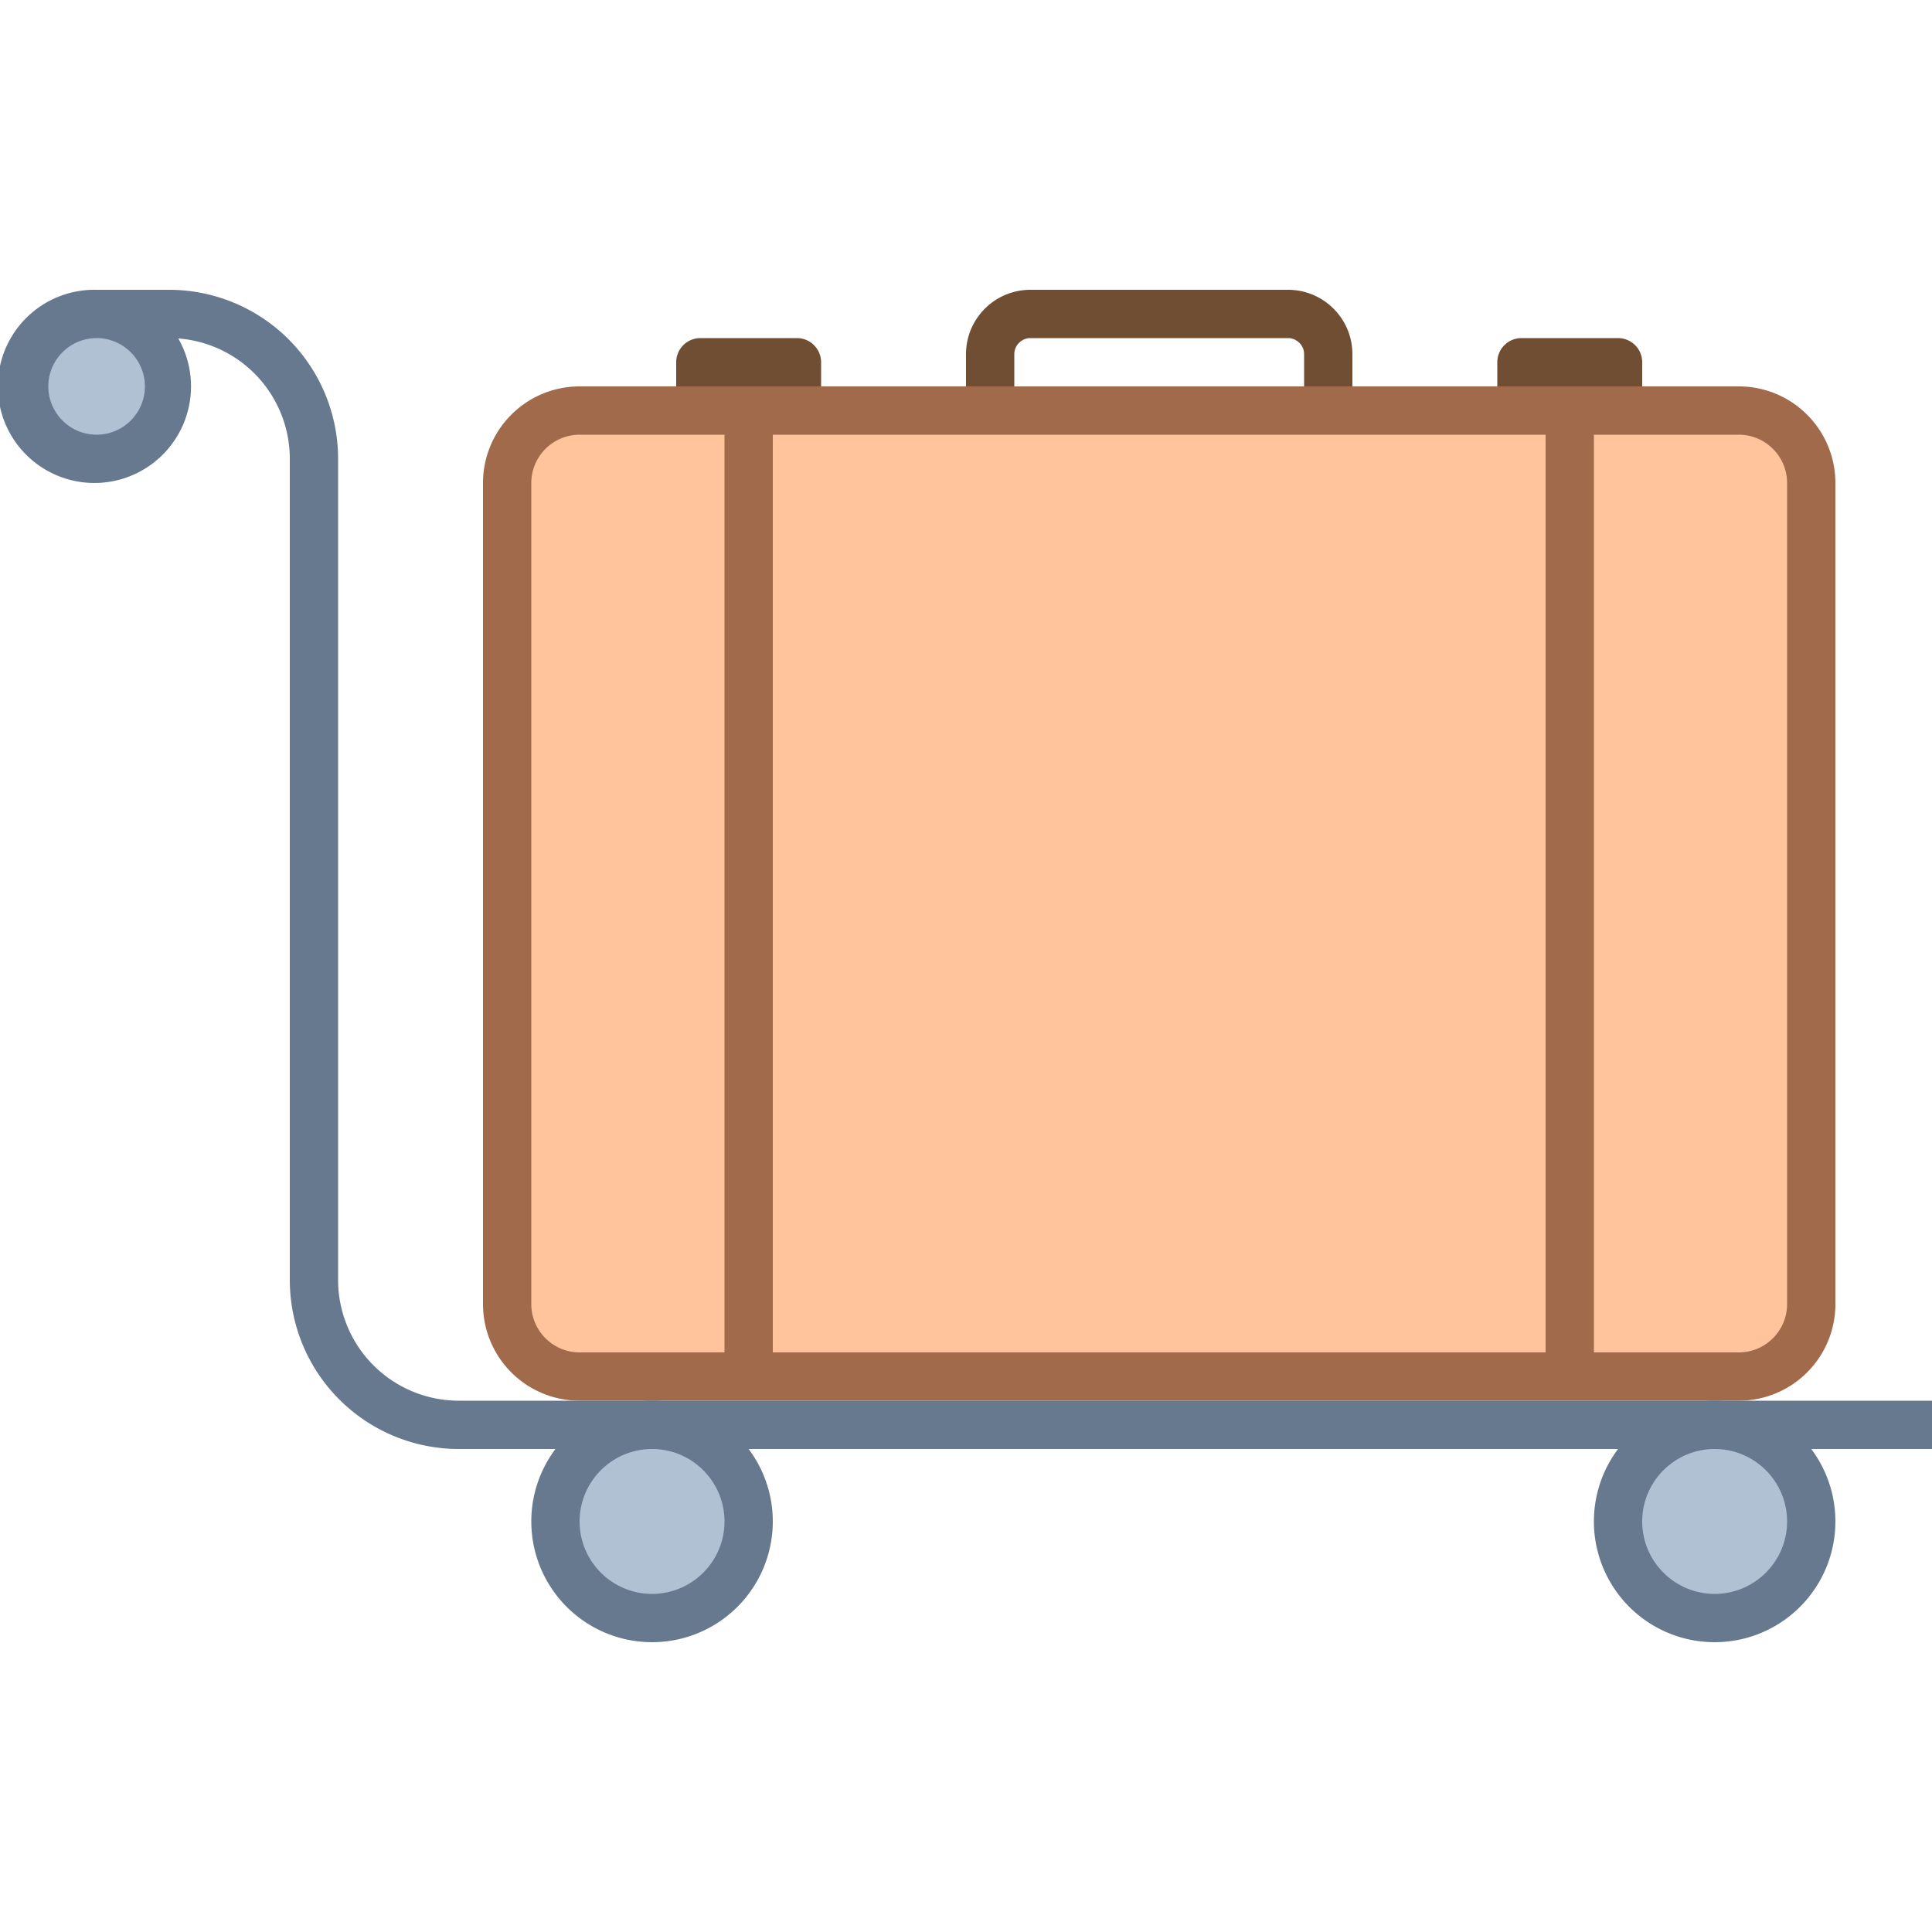 <svg viewBox="0 0 40 40" xmlns="http://www.w3.org/2000/svg"><path d="M17 10h-3V7.5a.5.5 0 01.5-.5h2a.5.5 0 01.5.5V10zM34 10h-3V7.5a.5.5 0 01.5-.5h2a.5.5 0 01.5.5V10zM26.667 7c.183 0 .333.15.333.333V13h-6V7.333c0-.183.15-.333.333-.333h5.334m0-1h-5.333C20.597 6 20 6.597 20 7.333V14h8V7.333C28 6.597 27.403 6 26.667 6z" fill="#704e34"></path><path d="M12 28.5c-.827 0-1.5-.673-1.5-1.5V10c0-.827.673-1.5 1.5-1.5h24c.827 0 1.5.673 1.5 1.5v17c0 .827-.673 1.5-1.5 1.5H12z" fill="#ffc49c"></path><path d="M36 9c.551 0 1 .449 1 1v17c0 .551-.449 1-1 1H12c-.551 0-1-.449-1-1V10c0-.551.449-1 1-1h24m0-1H12a2 2 0 00-2 2v17a2 2 0 002 2h24a2 2 0 002-2V10a2 2 0 00-2-2z" fill="#a16a4a"></path><path fill="none" stroke="#a16a4a" stroke-miterlimit="10" d="M32.5 8.5v20M15.5 8.5v20"></path><path d="M40 29.5H9.5a3 3 0 01-3-3v-17a3 3 0 00-3-3H2" fill="none" stroke="#66798f" stroke-miterlimit="10"></path><circle cx="13.5" cy="31.5" r="2" fill="#b0c1d4"></circle><path d="M13.5 30c.827 0 1.5.673 1.5 1.5s-.673 1.5-1.5 1.5-1.5-.673-1.5-1.5.673-1.5 1.5-1.5m0-1a2.5 2.5 0 100 5 2.5 2.5 0 000-5z" fill="#66798f"></path><g><circle cx="35.5" cy="31.5" r="2" fill="#b0c1d4"></circle><path d="M35.5 30c.827 0 1.5.673 1.5 1.5s-.673 1.5-1.5 1.5-1.5-.673-1.5-1.5.673-1.5 1.5-1.5m0-1a2.5 2.5 0 100 5 2.5 2.5 0 000-5z" fill="#66798f"></path></g><g><circle cx="2" cy="8" r="1.5" fill="#b0c1d4"></circle><path d="M2 7c.551 0 1 .449 1 1s-.449 1-1 1-1-.449-1-1 .449-1 1-1m0-1a2 2 0 10-.001 3.999A2 2 0 002 6z" fill="#66798f"></path></g></svg>